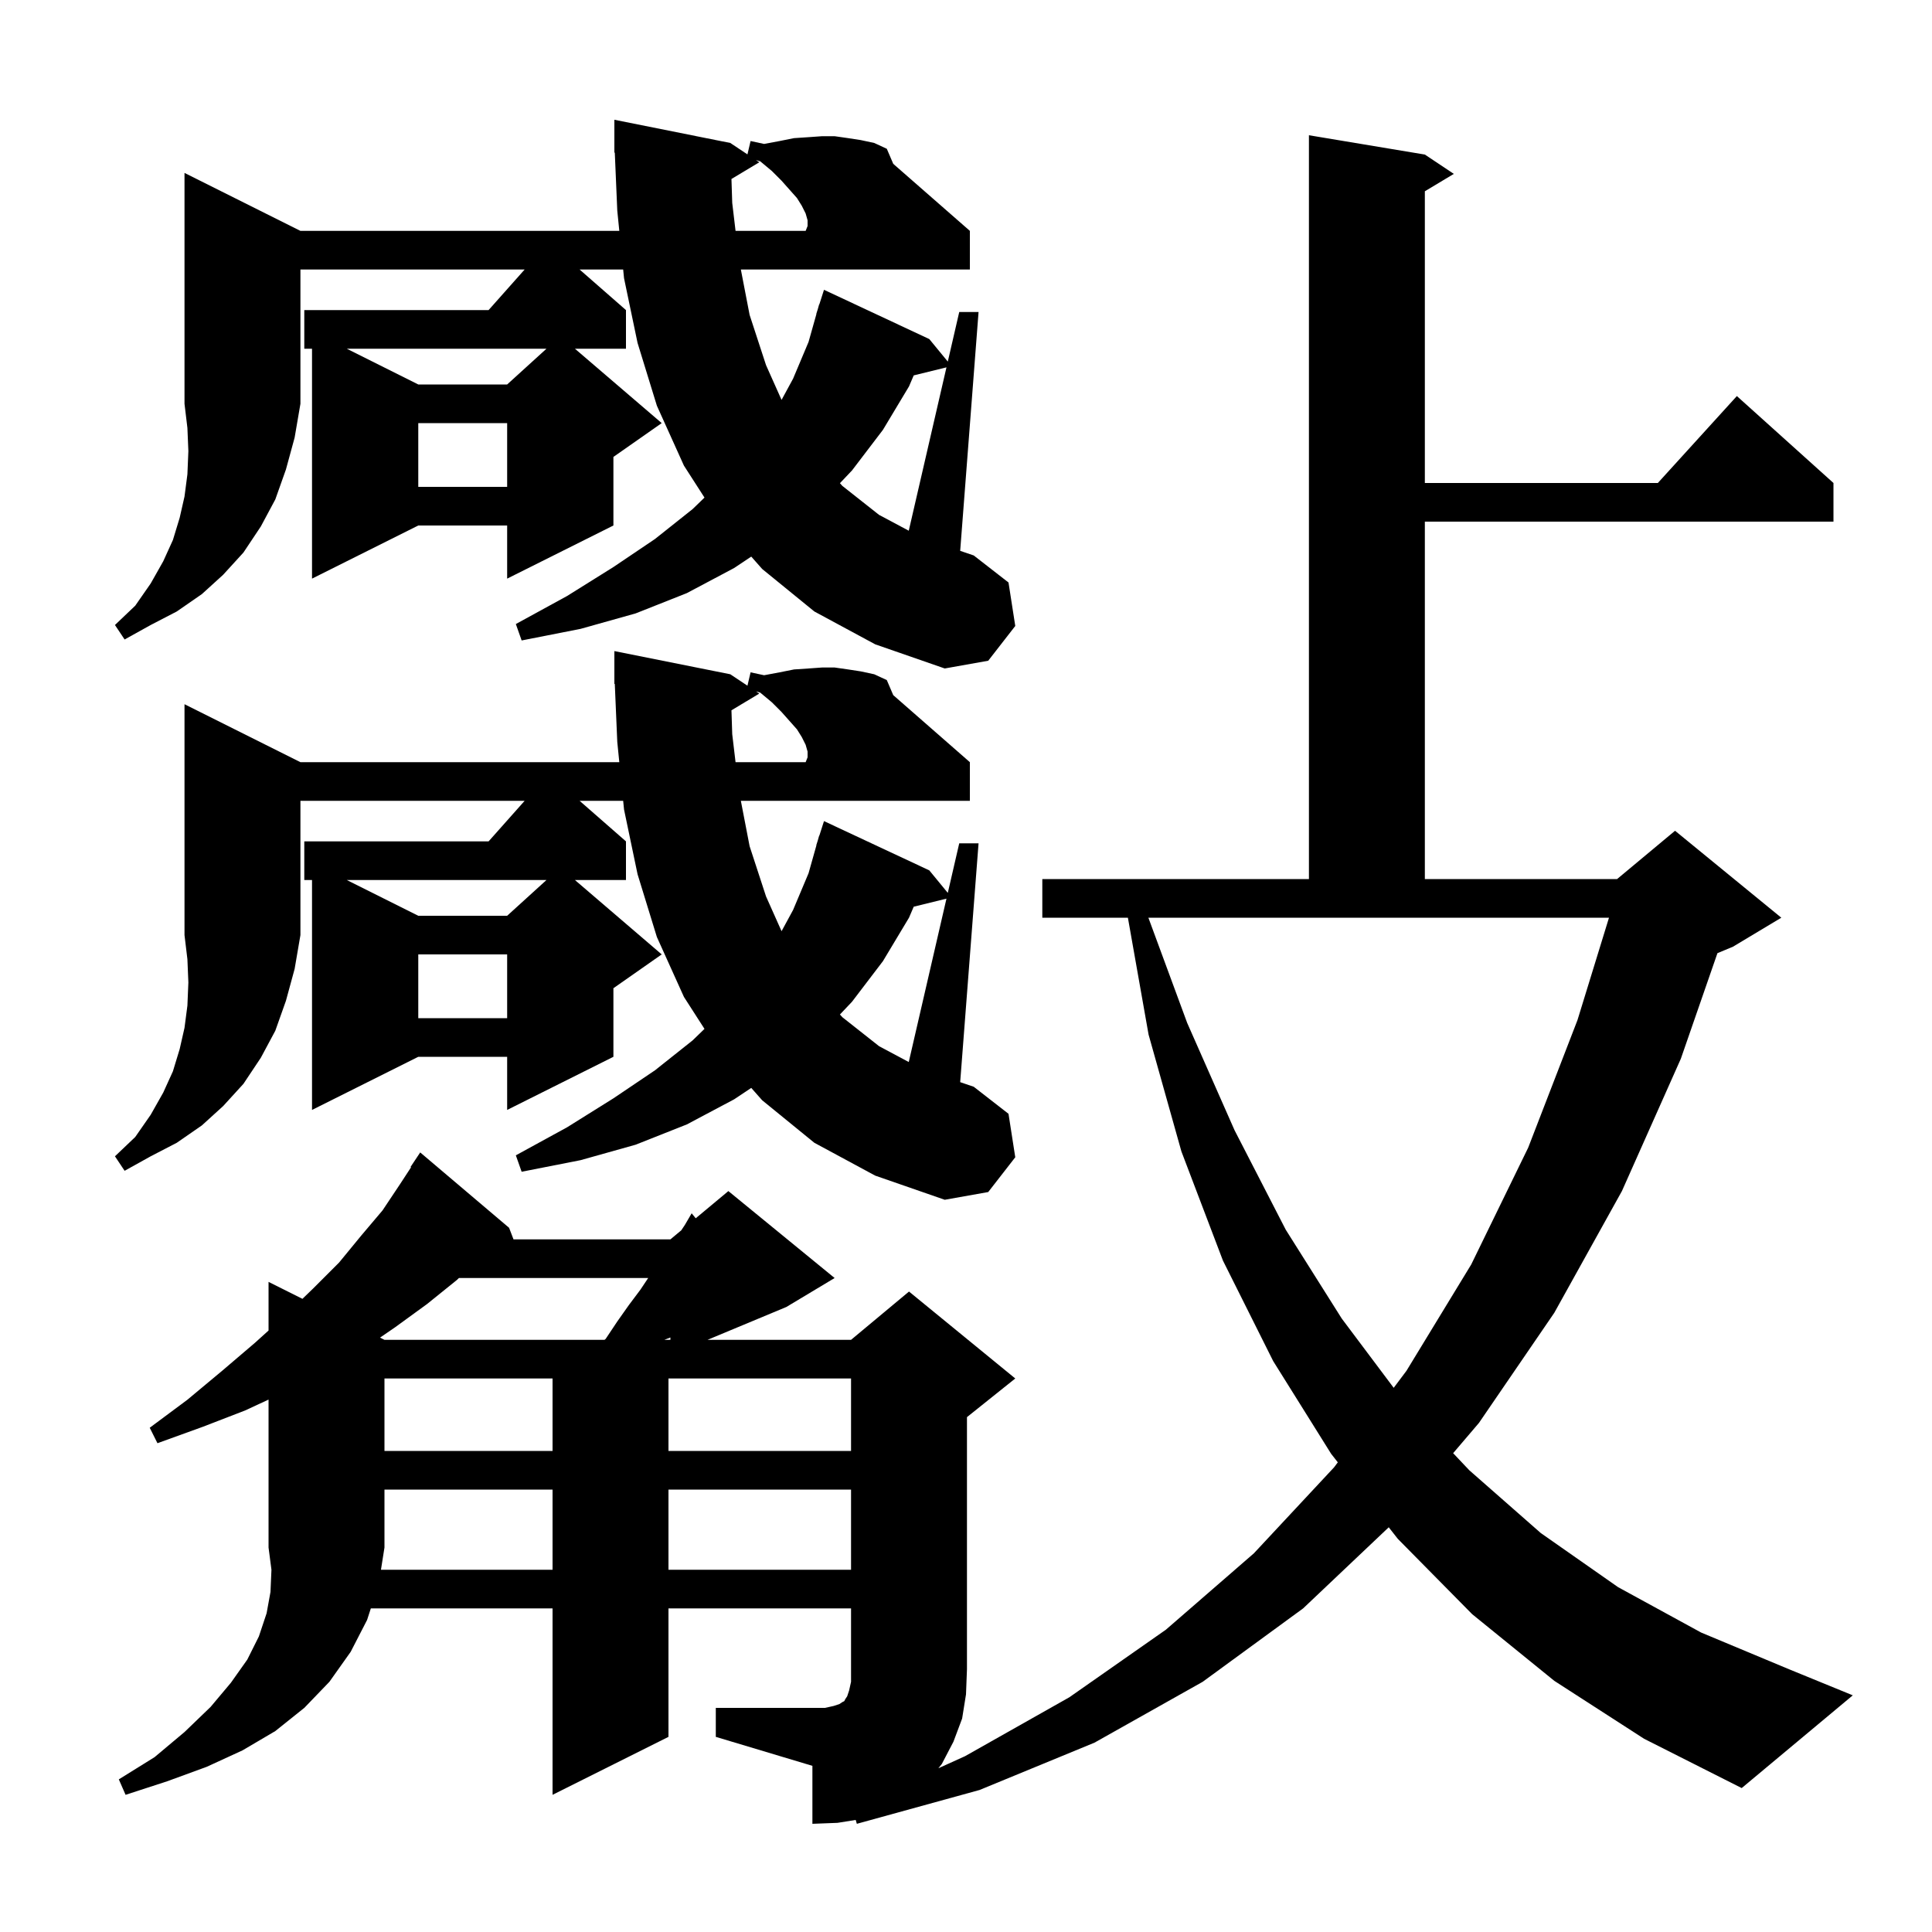 <svg xmlns="http://www.w3.org/2000/svg" xmlns:xlink="http://www.w3.org/1999/xlink" version="1.1" baseProfile="full" viewBox="0 0 200 200" width="200" height="200">
<g fill="black">
<path d="M 57.2 162.5 L 57.2 154.2 L 39.8 154.2 L 39.8 160.2 L 39.437 162.5 Z M 69.2 154.2 L 69.2 162.5 L 88.1 162.5 L 88.1 154.2 Z M 39.8 142.7 L 39.8 150.2 L 57.2 150.2 L 57.2 142.7 Z M 69.2 142.7 L 69.2 150.2 L 88.1 150.2 L 88.1 142.7 Z M 122.9 105.9 L 127.8 117.0 L 133.1 127.3 L 138.9 136.5 L 144.275 143.667 L 145.6 141.9 L 152.3 130.9 L 158.2 118.8 L 163.3 105.6 L 166.562 95.0 L 118.88 95.0 Z M 47.507 132.3 L 47.3 132.5 L 44.2 135.0 L 40.9 137.4 L 39.34 138.47 L 39.8 138.7 L 62.579 138.7 L 62.7 138.6 L 63.9 136.8 L 65.1 135.1 L 66.3 133.5 L 67.1 132.3 Z M 68.771 138.7 L 69.4 138.7 L 69.4 138.456 Z M 31.1 78.9 L 64.11 78.9 L 63.9 76.8 L 63.643 70.796 L 63.6 70.8 L 63.6 67.4 L 75.6 69.8 L 77.375 70.983 L 77.7 69.6 L 79.1 69.9 L 80.7 69.6 L 82.2 69.3 L 83.7 69.2 L 85.1 69.1 L 86.4 69.1 L 87.8 69.3 L 89.1 69.5 L 90.5 69.8 L 91.8 70.4 L 92.469 71.96 L 100.4 78.9 L 100.4 82.9 L 76.693 82.9 L 77.6 87.6 L 79.3 92.8 L 80.907 96.397 L 82.1 94.2 L 83.7 90.4 L 84.517 87.504 L 84.5 87.5 L 84.651 87.027 L 84.8 86.5 L 84.818 86.506 L 85.3 85.0 L 96.2 90.1 L 98.116 92.432 L 99.3 87.3 L 101.3 87.3 L 99.398 112.024 L 100.8 112.5 L 104.4 115.3 L 105.1 119.8 L 102.3 123.4 L 97.8 124.2 L 90.6 121.7 L 84.3 118.3 L 78.9 113.9 L 77.77 112.62 L 76.0 113.8 L 71.1 116.4 L 65.8 118.5 L 60.1 120.1 L 54.0 121.3 L 53.4 119.6 L 58.7 116.7 L 63.5 113.7 L 67.8 110.8 L 71.7 107.7 L 72.928 106.51 L 70.8 103.2 L 68.0 97.0 L 66.0 90.5 L 64.6 83.8 L 64.51 82.9 L 60.0 82.9 L 64.8 87.1 L 64.8 91.1 L 59.517 91.1 L 68.5 98.8 L 63.5 102.3 L 63.5 109.4 L 52.5 114.9 L 52.5 109.4 L 43.3 109.4 L 32.3 114.9 L 32.3 91.1 L 31.5 91.1 L 31.5 87.1 L 50.578 87.1 L 54.311 82.9 L 31.1 82.9 L 31.1 96.8 L 30.5 100.3 L 29.6 103.6 L 28.5 106.7 L 27.0 109.5 L 25.2 112.2 L 23.1 114.5 L 20.9 116.5 L 18.3 118.3 L 15.6 119.7 L 12.9 121.2 L 11.9 119.7 L 14.0 117.7 L 15.6 115.4 L 16.9 113.1 L 17.9 110.9 L 18.6 108.6 L 19.1 106.4 L 19.4 104.1 L 19.5 101.7 L 19.4 99.3 L 19.1 96.8 L 19.1 72.9 Z M 94.588 93.861 L 94.1 95.0 L 91.4 99.5 L 88.2 103.7 L 86.95 105.019 L 87.2 105.3 L 91.0 108.3 L 94.075 109.94 L 97.978 93.028 Z M 43.3 98.8 L 43.3 105.4 L 52.5 105.4 L 52.5 98.8 Z M 35.9 91.1 L 43.3 94.8 L 52.5 94.8 L 56.57 91.1 Z M 83.6 77.8 L 83.4 77.1 L 83.0 76.3 L 82.5 75.5 L 80.9 73.7 L 79.9 72.7 L 78.7 71.7 L 78.263 71.575 L 78.6 71.8 L 75.72 73.528 L 75.8 76.0 L 76.144 78.9 L 83.4 78.9 L 83.6 78.4 Z M 31.1 23.9 L 64.11 23.9 L 63.9 21.8 L 63.643 15.796 L 63.6 15.8 L 63.6 12.4 L 75.6 14.8 L 77.375 15.983 L 77.7 14.6 L 79.1 14.9 L 80.7 14.6 L 82.2 14.3 L 83.7 14.2 L 85.1 14.1 L 86.4 14.1 L 87.8 14.3 L 89.1 14.5 L 90.5 14.8 L 91.8 15.4 L 92.469 16.96 L 100.4 23.9 L 100.4 27.9 L 76.693 27.9 L 77.6 32.6 L 79.3 37.8 L 80.907 41.397 L 82.1 39.2 L 83.7 35.4 L 84.517 32.504 L 84.5 32.5 L 84.651 32.027 L 84.8 31.5 L 84.818 31.506 L 85.3 30.0 L 96.2 35.1 L 98.116 37.432 L 99.3 32.3 L 101.3 32.3 L 99.398 57.024 L 100.8 57.5 L 104.4 60.3 L 105.1 64.8 L 102.3 68.4 L 97.8 69.2 L 90.6 66.7 L 84.3 63.3 L 78.9 58.9 L 77.77 57.62 L 76.0 58.8 L 71.1 61.4 L 65.8 63.5 L 60.1 65.1 L 54.0 66.3 L 53.4 64.6 L 58.7 61.7 L 63.5 58.7 L 67.8 55.8 L 71.7 52.7 L 72.928 51.51 L 70.8 48.2 L 68.0 42.0 L 66.0 35.5 L 64.6 28.8 L 64.51 27.9 L 60.0 27.9 L 64.8 32.1 L 64.8 36.1 L 59.517 36.1 L 68.5 43.8 L 63.5 47.3 L 63.5 54.4 L 52.5 59.9 L 52.5 54.4 L 43.3 54.4 L 32.3 59.9 L 32.3 36.1 L 31.5 36.1 L 31.5 32.1 L 50.578 32.1 L 54.311 27.9 L 31.1 27.9 L 31.1 41.8 L 30.5 45.3 L 29.6 48.6 L 28.5 51.7 L 27.0 54.5 L 25.2 57.2 L 23.1 59.5 L 20.9 61.5 L 18.3 63.3 L 15.6 64.7 L 12.9 66.2 L 11.9 64.7 L 14.0 62.7 L 15.6 60.4 L 16.9 58.1 L 17.9 55.9 L 18.6 53.6 L 19.1 51.4 L 19.4 49.1 L 19.5 46.7 L 19.4 44.3 L 19.1 41.8 L 19.1 17.9 Z M 94.588 38.861 L 94.1 40.0 L 91.4 44.5 L 88.2 48.7 L 86.95 50.019 L 87.2 50.3 L 91.0 53.3 L 94.075 54.94 L 97.978 38.028 Z M 43.3 43.8 L 43.3 50.4 L 52.5 50.4 L 52.5 43.8 Z M 35.9 36.1 L 43.3 39.8 L 52.5 39.8 L 56.57 36.1 Z M 83.6 22.8 L 83.4 22.1 L 83.0 21.3 L 82.5 20.5 L 80.9 18.7 L 79.9 17.7 L 78.7 16.7 L 78.263 16.575 L 78.6 16.8 L 75.72 18.528 L 75.8 21.0 L 76.144 23.9 L 83.4 23.9 L 83.6 23.4 Z M 99.6 177.9 L 98.7 180.3 L 97.5 182.6 L 97.14 183.05 L 99.9 181.8 L 110.7 175.7 L 120.7 168.7 L 129.8 160.8 L 138.1 151.9 L 138.49 151.38 L 137.8 150.5 L 131.8 140.9 L 126.6 130.5 L 122.3 119.2 L 118.9 107.1 L 116.759 95.0 L 107.9 95.0 L 107.9 91.0 L 135.5 91.0 L 135.5 14.0 L 147.5 16.0 L 150.5 18.0 L 147.5 19.8 L 147.5 50.0 L 171.618 50.0 L 179.8 41.0 L 189.8 50.0 L 189.8 54.0 L 147.5 54.0 L 147.5 91.0 L 167.4 91.0 L 173.4 86.0 L 184.4 95.0 L 179.4 98.0 L 177.789 98.671 L 174.0 109.6 L 167.9 123.3 L 160.9 135.9 L 153.1 147.3 L 150.429 150.432 L 152.1 152.2 L 159.5 158.7 L 167.5 164.3 L 176.1 169.0 L 185.2 172.8 L 191.8 175.5 L 180.3 185.1 L 170.2 180.0 L 160.9 174.0 L 152.4 167.1 L 144.7 159.3 L 143.762 158.104 L 134.9 166.5 L 124.5 174.1 L 113.3 180.4 L 101.4 185.3 L 88.7 188.8 L 88.582 188.399 L 86.7 188.7 L 84.1 188.8 L 84.1 182.8 L 74.1 179.8 L 74.1 176.8 L 85.4 176.8 L 86.3 176.6 L 86.9 176.4 L 87.2 176.2 L 87.4 176.1 L 87.5 175.9 L 87.7 175.6 L 87.9 175.0 L 88.1 174.1 L 88.1 166.5 L 69.2 166.5 L 69.2 179.8 L 57.2 185.8 L 57.2 166.5 L 38.389 166.5 L 38.0 167.7 L 36.3 171.0 L 34.1 174.1 L 31.5 176.8 L 28.5 179.2 L 25.1 181.2 L 21.4 182.9 L 17.3 184.4 L 13.0 185.8 L 12.3 184.2 L 16.0 181.9 L 19.1 179.3 L 21.8 176.7 L 23.9 174.2 L 25.6 171.8 L 26.8 169.4 L 27.6 167.0 L 28.0 164.8 L 28.1 162.5 L 27.8 160.2 L 27.8 144.884 L 25.4 146.0 L 21.0 147.7 L 16.3 149.4 L 15.5 147.8 L 19.4 144.9 L 23.0 141.9 L 26.4 139.0 L 27.8 137.735 L 27.8 132.7 L 31.308 134.454 L 32.4 133.4 L 35.1 130.7 L 37.4 127.9 L 39.6 125.3 L 41.4 122.6 L 42.555 120.834 L 42.5 120.8 L 43.5 119.3 L 52.7 127.1 L 53.159 128.3 L 69.4 128.3 L 70.525 127.362 L 70.9 126.8 L 71.6 125.6 L 72.021 126.116 L 75.4 123.3 L 86.4 132.3 L 81.4 135.3 L 73.24 138.7 L 88.1 138.7 L 94.1 133.7 L 105.1 142.7 L 100.1 146.7 L 100.1 172.8 L 100.0 175.4 Z " />
</g>
</svg>
